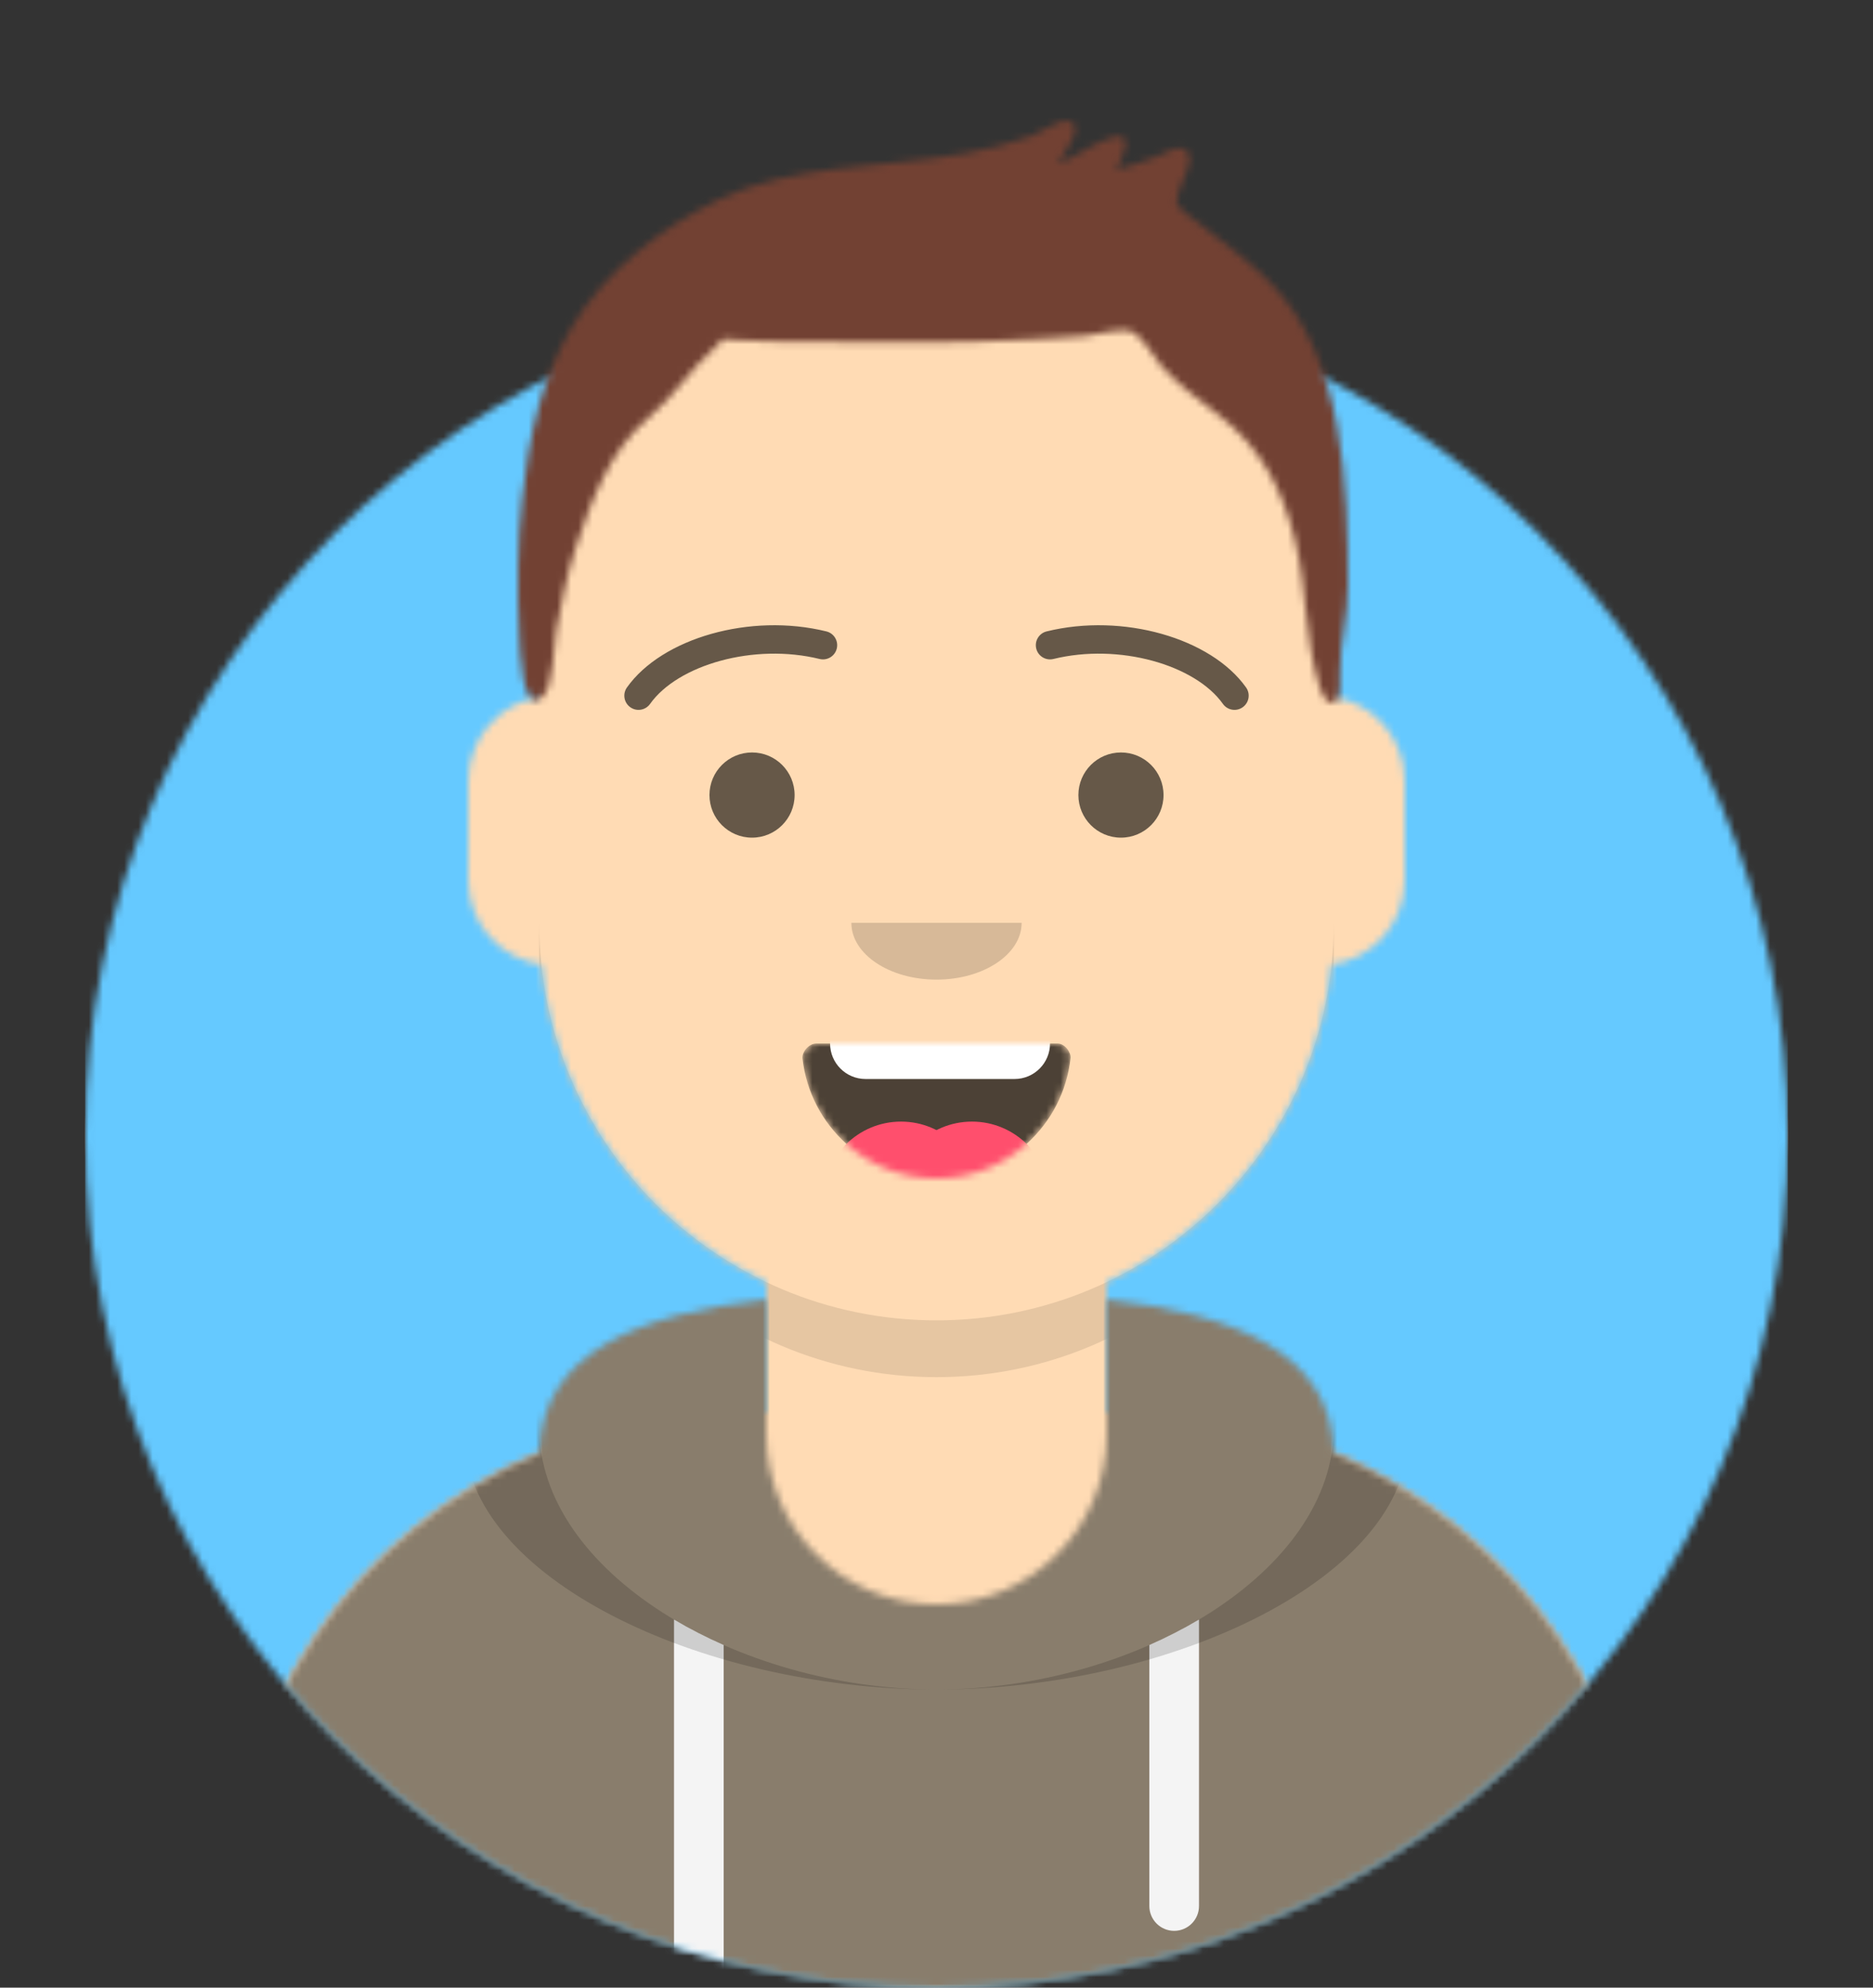 <svg width="264" height="280" viewBox="0 0 264 280" fill="none" xmlns="http://www.w3.org/2000/svg">
<rect x="0" y="0" width="264" height="280" fill="#333333" stroke="none"/>
<mask id="mask0" mask-type="alpha" maskUnits="userSpaceOnUse" x="12" y="40" width="240" height="240">
<path d="M132 280C198.274 280 252 226.274 252 160C252 93.726 198.274 40 132 40C65.726 40 12 93.726 12 160C12 226.274 65.726 280 132 280Z" fill="white"/>
</mask>
<g mask="url(#mask0)">
<path d="M132 280C198.274 280 252 226.274 252 160C252 93.726 198.274 40 132 40C65.726 40 12 93.726 12 160C12 226.274 65.726 280 132 280Z" fill="#E6E6E6"/>
<path d="M252 40H12V280H252V40Z" fill="#65C9FF"/>
</g>
<mask id="mask1" mask-type="alpha" maskUnits="userSpaceOnUse" x="0" y="0" width="264" height="280">
<path d="M12 160C12 226.274 65.726 280 132 280C198.274 280 252 226.274 252 160H264V0H0V160H12Z" fill="white"/>
</mask>
<g mask="url(#mask1)">
<mask id="mask2" mask-type="alpha" maskUnits="userSpaceOnUse" x="32" y="36" width="200" height="244">
<path d="M156 180.611V199H160C199.764 199 232 231.236 232 271V280H32V271C32 231.236 64.236 199 104 199H108V180.611C90.763 172.422 78.372 155.687 76.305 135.881C70.48 135.058 66 130.052 66 124V110C66 104.054 70.325 99.118 76 98.166V92C76 61.072 101.072 36 132 36C162.928 36 188 61.072 188 92V98.166C193.675 99.118 198 104.054 198 110V124C198 130.052 193.52 135.058 187.695 135.881C185.628 155.687 173.237 172.422 156 180.611Z" fill="white"/>
</mask>
<g mask="url(#mask2)">
<path d="M156 180.611V199H160C199.764 199 232 231.236 232 271V280H32V271C32 231.236 64.236 199 104 199H108V180.611C90.763 172.422 78.372 155.687 76.305 135.881C70.48 135.058 66 130.052 66 124V110C66 104.054 70.325 99.118 76 98.166V92C76 61.072 101.072 36 132 36C162.928 36 188 61.072 188 92V98.166C193.675 99.118 198 104.054 198 110V124C198 130.052 193.52 135.058 187.695 135.881C185.628 155.687 173.237 172.422 156 180.611Z" fill="#D0C6AC"/>
<path d="M264 36H0V280H264V36Z" fill="#FFDBB4"/>
<path fill-rule="evenodd" clip-rule="evenodd" d="M188 115V138C188 168.928 162.928 194 132 194C101.072 194 76 168.928 76 138V115V130C76 160.928 101.072 186 132 186C162.928 186 188 160.928 188 130V115Z" fill="black" fill-opacity="0.1"/>
</g>
<mask id="mask3" mask-type="alpha" maskUnits="userSpaceOnUse" x="32" y="183" width="200" height="97">
<path fill-rule="evenodd" clip-rule="evenodd" d="M108 183.071C90.081 185.076 76.28 190.552 76.004 204.645C50.146 215.568 32 241.165 32 270.999V280H232V270.999C232 241.165 213.854 215.568 187.996 204.645C187.72 190.552 173.919 185.076 156 183.071V202C156 215.255 145.255 226 132 226C118.745 226 108 215.255 108 202V183.071Z" fill="white"/>
</mask>
<g mask="url(#mask3)">
<path fill-rule="evenodd" clip-rule="evenodd" d="M108 183.071C90.081 185.076 76.28 190.552 76.004 204.645C50.146 215.568 32 241.165 32 270.999V280H232V270.999C232 241.165 213.854 215.568 187.996 204.645C187.72 190.552 173.919 185.076 156 183.071V202C156 215.255 145.255 226 132 226C118.745 226 108 215.255 108 202V183.071Z" fill="#B7C1DB"/>
<path d="M264 170H0V280H264V170Z" fill="#897D6C"/>
<path fill-rule="evenodd" clip-rule="evenodd" d="M102 231.739V280H95V228.15C97.204 229.46 99.547 230.661 102 231.739ZM169 228.15V268.5C169 270.433 167.433 272 165.5 272C163.567 272 162 270.433 162 268.5V231.739C164.453 230.661 166.796 229.46 169 228.15Z" fill="#F4F4F4"/>
<path fill-rule="evenodd" clip-rule="evenodd" d="M90.96 182.724C75.909 185.571 65.5 191.243 65.5 202.308C65.5 222.02 98.538 238 132 238C165.462 238 198.5 222.02 198.5 202.308C198.5 191.243 188.091 185.571 173.04 182.724C182.125 186.074 188 191.706 188 201.077C188 221.469 160.179 238 132 238C103.821 238 76 221.469 76 201.077C76 191.706 81.875 186.074 90.96 182.724Z" fill="black" fill-opacity="0.16"/>
</g>
<mask id="mask4" mask-type="alpha" maskUnits="userSpaceOnUse" x="113" y="147" width="38" height="19">
<path fill-rule="evenodd" clip-rule="evenodd" d="M113.118 149.128C114.176 158.62 122.226 166 132 166C141.804 166 149.874 158.574 150.892 149.04C150.974 148.273 150.117 147 149.043 147C134.149 147 122.738 147 115.087 147C114.007 147 113.012 148.178 113.118 149.128Z" fill="white"/>
</mask>
<g mask="url(#mask4)">
<path fill-rule="evenodd" clip-rule="evenodd" d="M113.118 149.128C114.176 158.62 122.226 166 132 166C141.804 166 149.874 158.574 150.892 149.04C150.974 148.273 150.117 147 149.043 147C134.149 147 122.738 147 115.087 147C114.007 147 113.012 148.178 113.118 149.128Z" fill="black" fill-opacity="0.7"/>
<path d="M143 136H122C119.239 136 117 138.239 117 141V147C117 149.761 119.239 152 122 152H143C145.761 152 148 149.761 148 147V141C148 138.239 145.761 136 143 136Z" fill="white"/>
<path d="M127 180C133.075 180 138 175.075 138 169C138 162.925 133.075 158 127 158C120.925 158 116 162.925 116 169C116 175.075 120.925 180 127 180Z" fill="#FF4F6D"/>
<path d="M137 180C143.075 180 148 175.075 148 169C148 162.925 143.075 158 137 158C130.925 158 126 162.925 126 169C126 175.075 130.925 180 137 180Z" fill="#FF4F6D"/>
</g>
<path fill-rule="evenodd" clip-rule="evenodd" d="M120 130C120 134.418 125.373 138 132 138C138.627 138 144 134.418 144 130" fill="black" fill-opacity="0.16"/>
<path d="M106 118C109.314 118 112 115.314 112 112C112 108.686 109.314 106 106 106C102.686 106 100 108.686 100 112C100 115.314 102.686 118 106 118Z" fill="black" fill-opacity="0.6"/>
<path d="M158 118C161.314 118 164 115.314 164 112C164 108.686 161.314 106 158 106C154.686 106 152 108.686 152 112C152 115.314 154.686 118 158 118Z" fill="black" fill-opacity="0.6"/>
<path d="M91.63 99.159C95.545 93.65 106.278 90.561 115.523 92.831C116.596 93.094 117.679 92.438 117.942 91.366C118.206 90.293 117.55 89.21 116.477 88.947C105.741 86.31 93.312 89.887 88.37 96.841C87.73 97.742 87.941 98.99 88.842 99.63C89.742 100.27 90.99 100.059 91.63 99.159Z" fill="black" fill-opacity="0.6"/>
<path d="M172.371 99.159C168.456 93.65 157.723 90.561 148.478 92.831C147.405 93.094 146.322 92.438 146.059 91.366C145.795 90.293 146.451 89.21 147.524 88.947C158.26 86.31 170.689 89.887 175.631 96.841C176.271 97.742 176.06 98.99 175.159 99.63C174.259 100.27 173.01 100.059 172.371 99.159Z" fill="black" fill-opacity="0.6"/>
<mask id="mask5" mask-type="alpha" maskUnits="userSpaceOnUse" x="0" y="0" width="264" height="280">
<path d="M264 0H0V280H264V0Z" fill="white"/>
</mask>
<g mask="url(#mask5)">
<mask id="mask6" mask-type="alpha" maskUnits="userSpaceOnUse" x="73" y="17" width="117" height="82">
<path fill-rule="evenodd" clip-rule="evenodd" d="M179.15 39.92C176.39 37.1 173.186 34.707 170.069 32.306C169.382 31.777 168.683 31.261 168.011 30.712C167.858 30.587 166.292 29.466 166.105 29.053C165.654 28.06 165.915 28.833 165.977 27.649C166.056 26.151 169.111 21.919 166.831 20.949C165.828 20.522 164.04 21.658 163.078 22.033C161.196 22.767 159.292 23.393 157.347 23.933C158.279 22.076 160.055 18.36 156.716 19.354C154.114 20.129 151.69 22.122 149.076 23.059C149.941 21.642 153.4 17.248 150.274 17.002C149.302 16.926 146.471 18.75 145.424 19.14C142.287 20.305 139.083 21.059 135.79 21.653C124.592 23.671 111.497 23.095 101.137 28.194C93.15 32.124 85.263 38.222 80.648 45.987C76.201 53.473 74.538 61.664 73.607 70.241C72.924 76.536 72.868 83.043 73.188 89.36C73.292 91.43 73.525 100.971 76.532 98.081C78.03 96.642 78.019 90.828 78.396 88.86C79.147 84.945 79.87 81.013 81.122 77.223C83.328 70.544 85.931 63.43 91.427 58.83C94.954 55.878 97.431 51.889 100.806 48.911C102.322 47.574 101.165 47.713 103.603 47.889C105.241 48.006 106.885 48.051 108.526 48.094C112.322 48.193 116.124 48.168 119.921 48.181C127.568 48.209 135.179 48.317 142.819 47.916C146.214 47.739 149.618 47.642 153.004 47.328C154.895 47.153 158.251 45.941 159.808 46.867C161.233 47.714 162.713 50.482 163.736 51.615C166.154 54.294 169.036 56.339 171.862 58.535C177.757 63.115 180.732 68.867 182.523 76.023C184.306 83.153 183.806 89.768 186.013 96.785C186.402 98.019 187.429 100.145 188.695 98.239C188.93 97.885 188.87 95.939 188.87 94.819C188.87 90.3 190.014 86.908 190 82.359C189.944 68.527 189.496 50.491 179.15 39.92Z" fill="white"/>
</mask>
<g mask="url(#mask6)">
<path fill-rule="evenodd" clip-rule="evenodd" d="M179.15 39.92C176.39 37.1 173.186 34.707 170.069 32.306C169.382 31.777 168.683 31.261 168.011 30.712C167.858 30.587 166.292 29.466 166.105 29.053C165.654 28.06 165.915 28.833 165.977 27.649C166.056 26.151 169.111 21.919 166.831 20.949C165.828 20.522 164.04 21.658 163.078 22.033C161.196 22.767 159.292 23.393 157.347 23.933C158.279 22.076 160.055 18.36 156.716 19.354C154.114 20.129 151.69 22.122 149.076 23.059C149.941 21.642 153.4 17.248 150.274 17.002C149.302 16.926 146.471 18.75 145.424 19.14C142.287 20.305 139.083 21.059 135.79 21.653C124.592 23.671 111.497 23.095 101.137 28.194C93.15 32.124 85.263 38.222 80.648 45.987C76.201 53.473 74.538 61.664 73.607 70.241C72.924 76.536 72.868 83.043 73.188 89.36C73.292 91.43 73.525 100.971 76.532 98.081C78.03 96.642 78.019 90.828 78.396 88.86C79.147 84.945 79.87 81.013 81.122 77.223C83.328 70.544 85.931 63.43 91.427 58.83C94.954 55.878 97.431 51.889 100.806 48.911C102.322 47.574 101.165 47.713 103.603 47.889C105.241 48.006 106.885 48.051 108.526 48.094C112.322 48.193 116.124 48.168 119.921 48.181C127.568 48.209 135.179 48.317 142.819 47.916C146.214 47.739 149.618 47.642 153.004 47.328C154.895 47.153 158.251 45.941 159.808 46.867C161.233 47.714 162.713 50.482 163.736 51.615C166.154 54.294 169.036 56.339 171.862 58.535C177.757 63.115 180.732 68.867 182.523 76.023C184.306 83.153 183.806 89.768 186.013 96.785C186.402 98.019 187.429 100.145 188.695 98.239C188.93 97.885 188.87 95.939 188.87 94.819C188.87 90.3 190.014 86.908 190 82.359C189.944 68.527 189.496 50.491 179.15 39.92Z" fill="#1F3140"/>
<path d="M263 0H-1V280H263V0Z" fill="#724133"/>
</g>
</g>
</g>
</svg>
